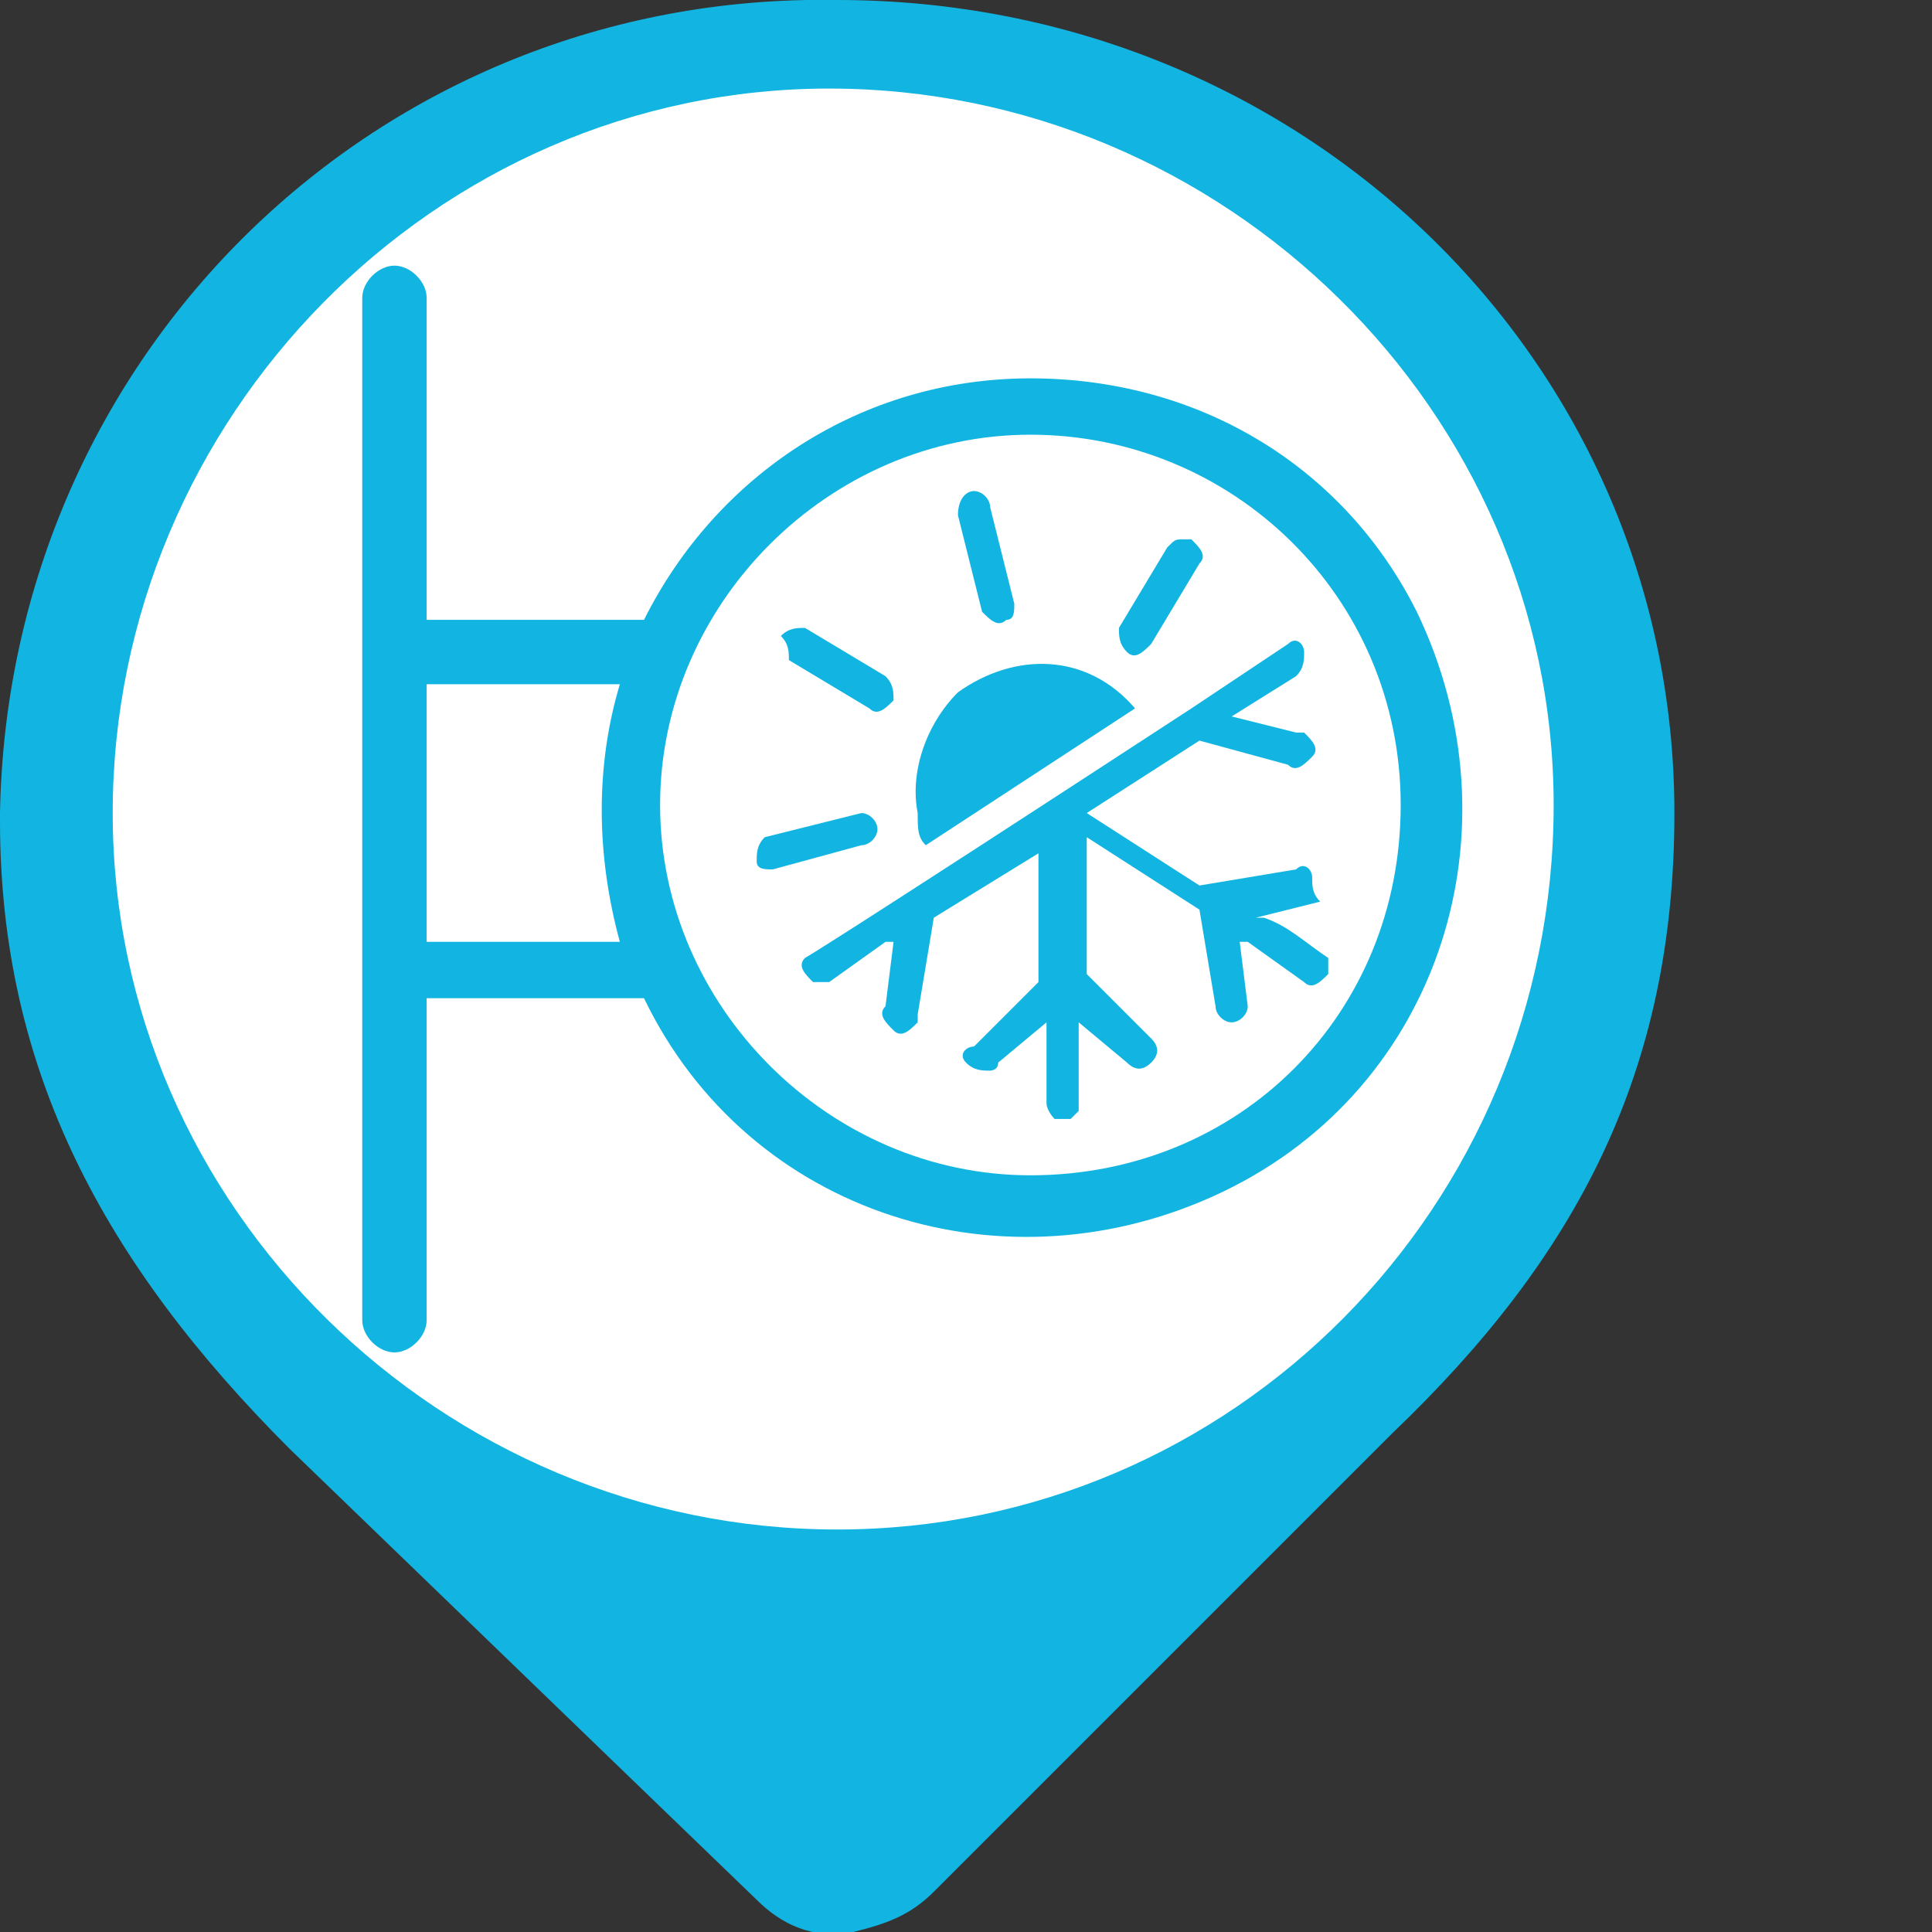 <?xml version="1.0" encoding="utf-8"?>
<!-- Generator: Adobe Illustrator 25.2.0, SVG Export Plug-In . SVG Version: 6.00 Build 0)  -->
<svg version="1.1" id="Capa_1" xmlns="http://www.w3.org/2000/svg" xmlns:xlink="http://www.w3.org/1999/xlink" x="0px" y="0px"
	 viewBox="0 0 24 24" style="enable-background:new 0 0 24 24;" xml:space="preserve">
<rect x="0" y="0" width="24" height="24" fill="#333333" stroke="none"/>
<style type="text/css">
	.st0{fill:#FFFFFF;stroke:#FFFFFF;stroke-miterlimit:10;}
	.st1{fill:#12B5E1;}
</style>
<g>
	<circle class="st0" cx="10.4" cy="10.3" r="9"/>
	<g id="Capa_3">
		<path class="st1" d="M10.4,0L10.4,0C4.7-0.1,0.1,4.4,0,10.1v0.1c0,3.1,1.3,5.5,3.6,7.8c3,2.9,5.8,5.6,5.8,5.6
			c0.3,0.3,0.7,0.5,1.2,0.4v-0.4l0,0V24c0.4-0.1,0.7-0.2,1-0.5c0,0,2.7-2.7,5.7-5.7c2.3-2.2,3.5-4.5,3.5-7.7C20.8,4.5,16.2,0,10.4,0
			C10.5,0,10.4,0,10.4,0z M10.4,19c-4.9,0-9-4-9-8.9s4-9,8.9-9s9,4,9,8.9l0,0C19.3,15,15.3,19,10.4,19L10.4,19z"/>
	</g>
	<g>
		<g>
			<path class="st1" d="M10.7,10.5L10.7,10.5c0.1,0,0.2-0.1,0.2-0.2c0-0.1-0.1-0.2-0.2-0.2h0l-1.2,0.3c-0.1,0.1-0.1,0.2-0.1,0.3
				c0,0.1,0.1,0.1,0.2,0.1L10.7,10.5L10.7,10.5z"/>
			<path class="st1" d="M9.8,8.2L9.8,8.2l1,0.6l0,0c0.1,0.1,0.2,0,0.3-0.1v0c0-0.1,0-0.2-0.1-0.3l-1-0.6c-0.1,0-0.2,0-0.3,0.1
				C9.8,8,9.8,8.1,9.8,8.2L9.8,8.2z"/>
			<path class="st1" d="M12.2,7.6C12.2,7.7,12.2,7.7,12.2,7.6c0.1,0.1,0.2,0.2,0.3,0.1c0.1,0,0.1-0.1,0.1-0.2l-0.3-1.2
				c0-0.1-0.1-0.2-0.2-0.2h0c-0.1,0-0.2,0.1-0.2,0.3L12.2,7.6z"/>
			<path class="st1" d="M14,8.1c0.1,0.1,0.2,0,0.3-0.1l0.6-1c0.1-0.1,0-0.2-0.1-0.3c0,0-0.1,0-0.1,0c-0.1,0-0.1,0-0.2,0.1l-0.6,1
				l0,0C13.9,7.9,13.9,8,14,8.1z"/>
			<path class="st1" d="M11.5,10.5l2.6-1.7c-0.6-0.7-1.5-0.7-2.2-0.2c-0.4,0.4-0.6,1-0.5,1.5C11.4,10.3,11.4,10.4,11.5,10.5z"/>
			<path class="st1" d="M16.3,10.9L16.3,10.9c0-0.1-0.1-0.2-0.2-0.1L14.9,11h0l-1.4-0.9l0,0l1.4-0.9h0l1.1,0.3
				c0.1,0.1,0.2,0,0.3-0.1c0.1-0.1,0-0.2-0.1-0.3c0,0-0.1,0-0.1,0l-0.8-0.2l0.8-0.5c0.1-0.1,0.1-0.2,0.1-0.3C16.2,8,16.1,7.9,16,8
				l-1.2,0.8c-4.6,3-4.8,3.1-4.8,3.1c-0.1,0.1,0,0.2,0.1,0.3c0.1,0,0.1,0,0.2,0l0.7-0.5l0.1,0l-0.1,0.8c-0.1,0.1,0,0.2,0.1,0.3
				c0.1,0.1,0.2,0,0.3-0.1c0,0,0-0.1,0-0.1l0.2-1.2h0l1.3-0.8l0,0v1.6l0,0l-0.8,0.8C12,13,11.9,13.1,12,13.2s0.2,0.1,0.3,0.1
				c0,0,0.1,0,0.1-0.1l0.6-0.5v0.1c0,0.5,0,0.8,0,0.9c0,0.1,0.1,0.2,0.1,0.2c0,0,0.1,0,0.2,0c0,0,0.1-0.1,0.1-0.1c0-0.3,0-0.6,0-1
				v-0.1l0.6,0.5c0.1,0.1,0.2,0.1,0.3,0c0.1-0.1,0.1-0.2,0-0.3l-0.8-0.8v-1.7l1.4,0.9l0.2,1.2c0,0.1,0.1,0.2,0.2,0.2
				c0.1,0,0.2-0.1,0.2-0.2l-0.1-0.8l0.1,0l0.7,0.5c0.1,0.1,0.2,0,0.3-0.1c0-0.1,0-0.1,0-0.2c-0.3-0.2-0.5-0.4-0.8-0.5l-0.1,0
				l0.8-0.2C16.3,11.1,16.3,11,16.3,10.9z"/>
		</g>
		<path class="st1" d="M12.8,4.7c-2.1,0-3.9,1.2-4.8,3H5.3v-4c0-0.2-0.2-0.4-0.4-0.4S4.5,3.5,4.5,3.7v12.7c0,0.2,0.2,0.4,0.4,0.4
			s0.4-0.2,0.4-0.4v-4H8c1.3,2.7,4.5,3.7,7.2,2.4c2.7-1.3,3.7-4.5,2.4-7.2C16.7,5.8,14.9,4.7,12.8,4.7z M5.3,11.7V8.5h2.4
			c-0.3,1-0.3,2.1,0,3.2H5.3z M12.8,14.6c-2.5,0-4.6-2.1-4.6-4.6s2.1-4.6,4.6-4.6c2.5,0,4.6,2,4.6,4.6
			C17.4,12.6,15.4,14.6,12.8,14.6C12.9,14.6,12.8,14.6,12.8,14.6z"/>
	</g>
</g>
</svg>
